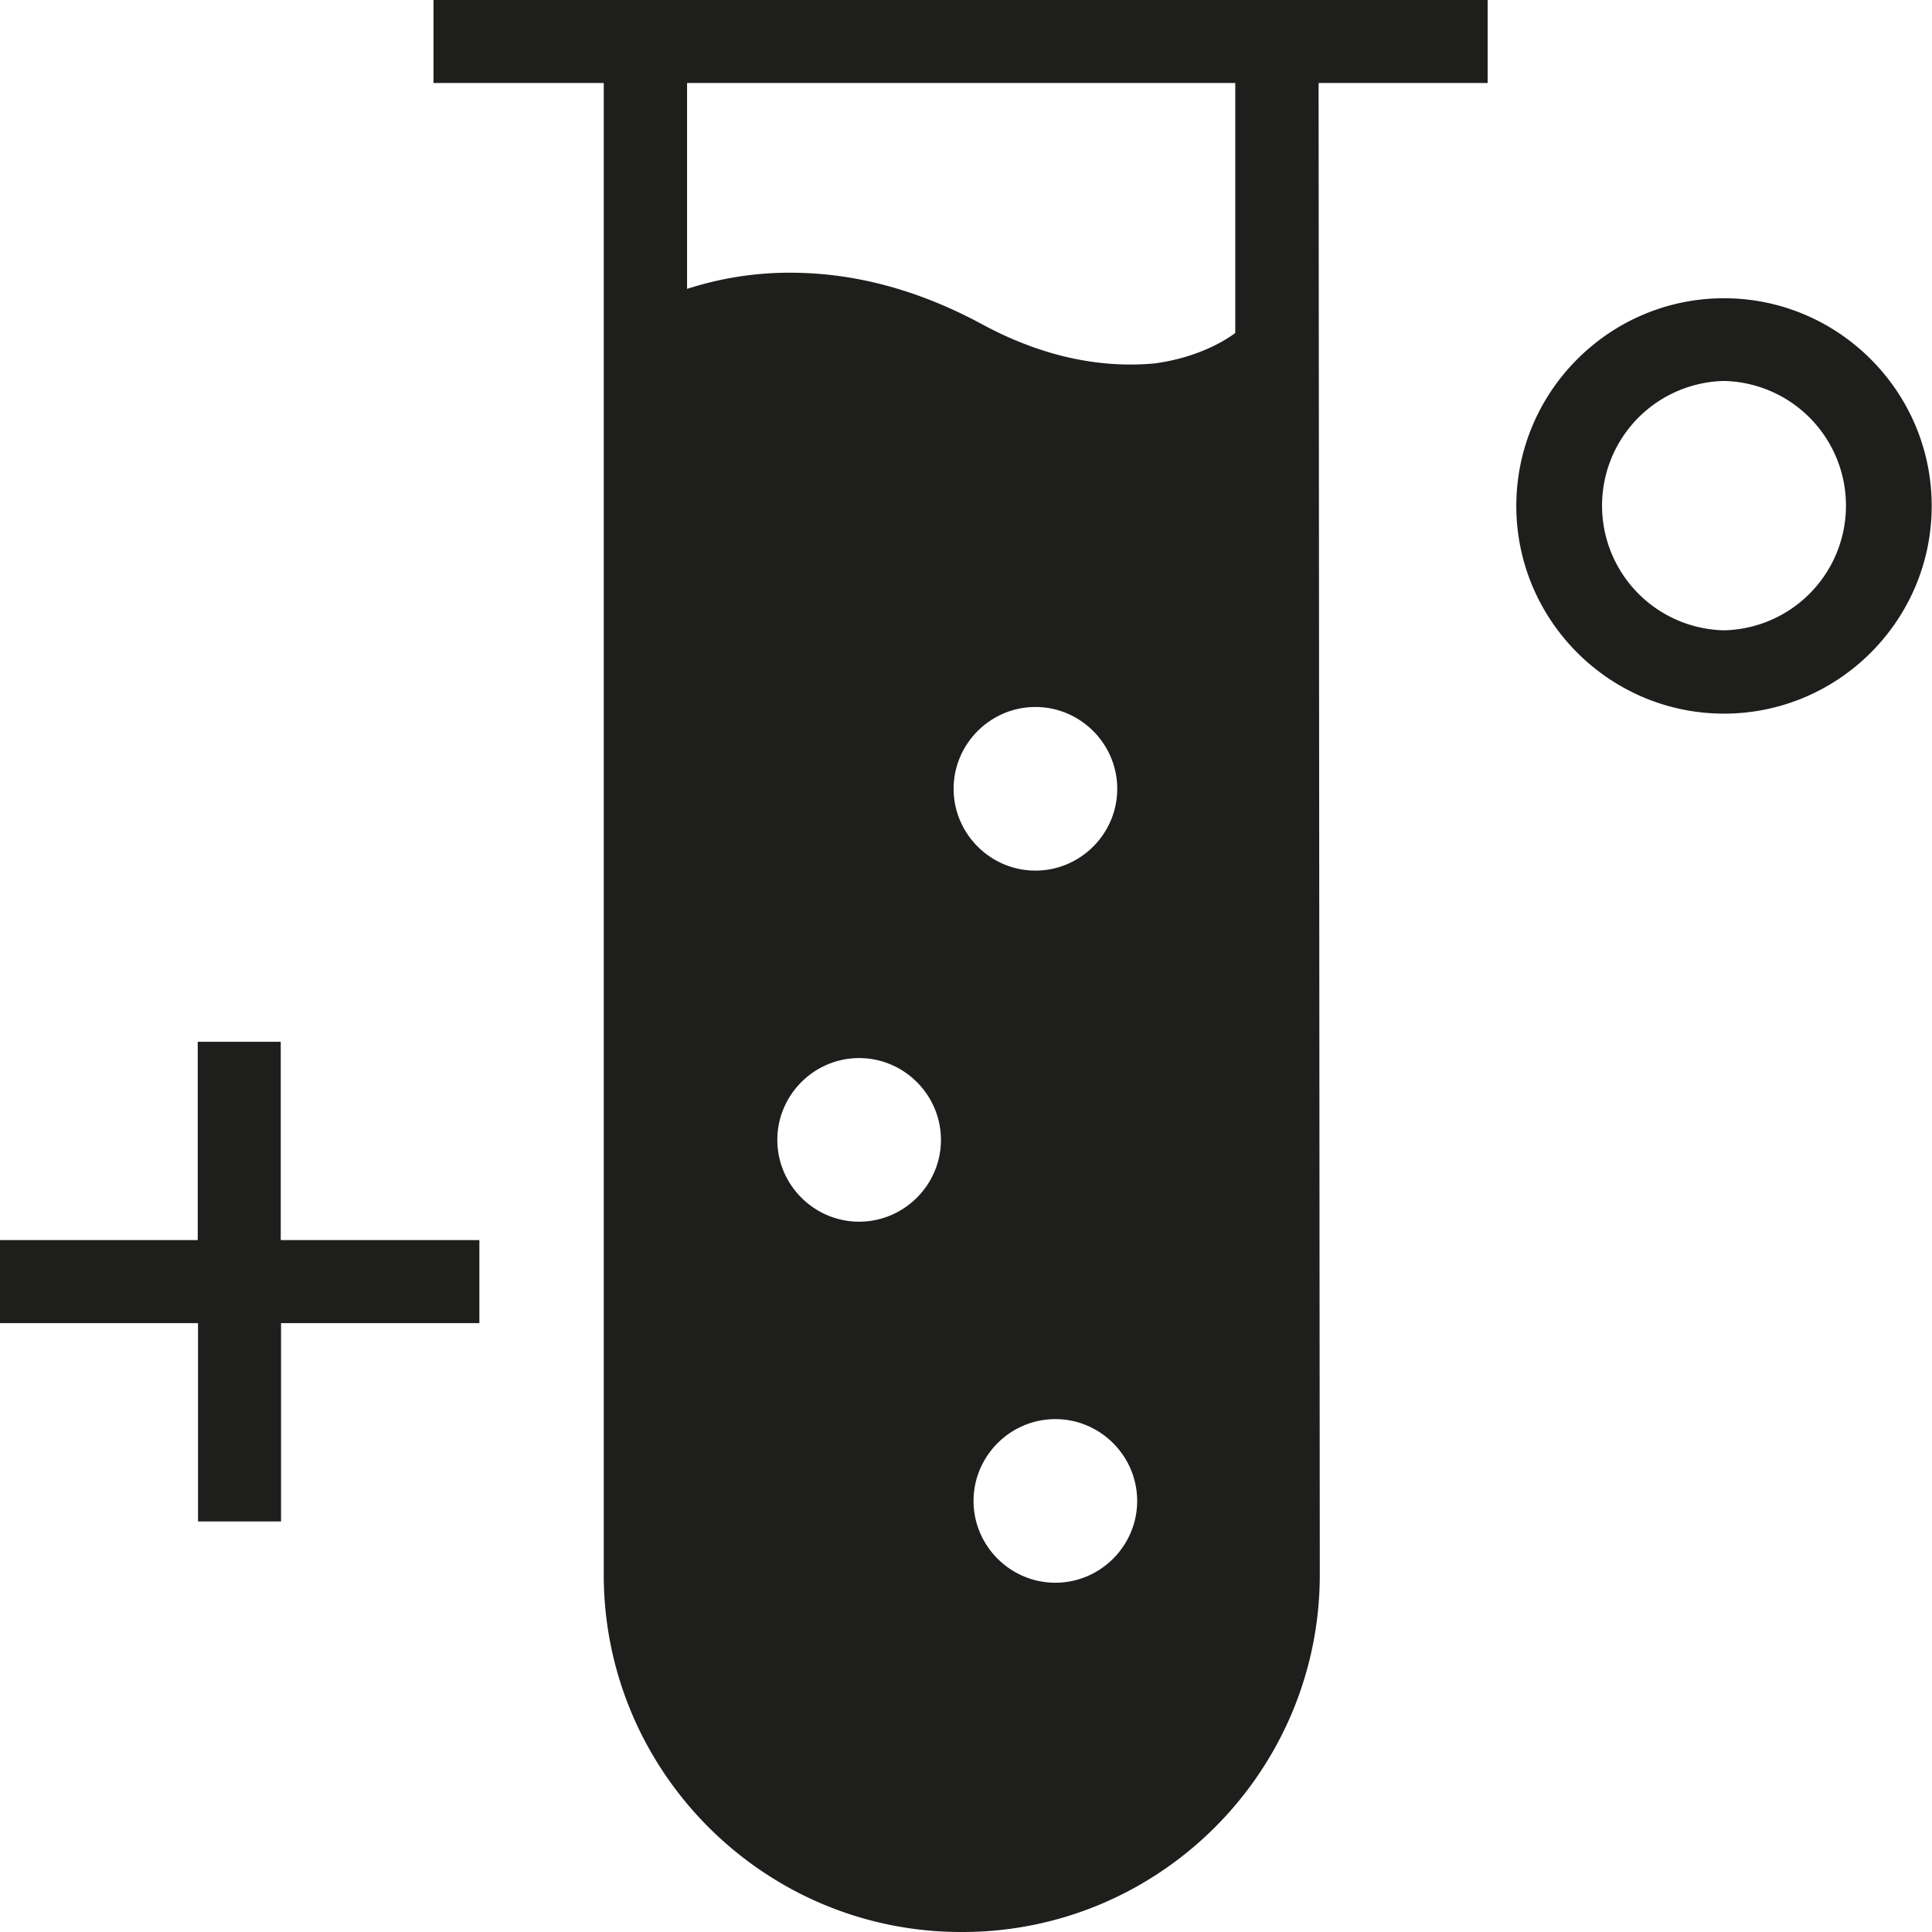 <svg viewBox="0 0 64 64" xmlns="http://www.w3.org/2000/svg">
  <path fill="#1e1e1c" d="M14.36 2.75H20v49.41C20 58.69 25.31 64 31.84 64h.04c6.53 0 11.84-5.31 11.84-11.84l-.04-49.41h5.6V0H14.36zm14.1 37.72c-1.49 0-2.71-1.22-2.71-2.71s1.22-2.71 2.71-2.71 2.71 1.22 2.71 2.71-1.22 2.71-2.71 2.71m3.13-14.34c0-1.49 1.22-2.71 2.71-2.71s2.71 1.22 2.71 2.71-1.22 2.71-2.71 2.71-2.71-1.22-2.71-2.71m3.37 26.3c-1.49 0-2.71-1.22-2.71-2.71s1.22-2.71 2.71-2.71 2.71 1.22 2.71 2.71-1.22 2.71-2.71 2.71M22.75 2.75h18.17v8.28c-.33.25-1.25.82-2.68 1.01-1.55.14-3.49-.1-5.71-1.3s-4.25-1.65-5.99-1.7c-1.49-.05-2.76.2-3.78.53V2.75Zm34.36 7.13c-3.79 0-6.88 3.09-6.88 6.88s3.09 6.88 6.88 6.88 6.88-3.09 6.88-6.88-3.09-6.88-6.88-6.88m0 11a4.131 4.131 0 0 1 0-8.26 4.131 4.131 0 0 1 0 8.26m-47.8 20.2h6.57v2.75H9.31v6.57H6.56v-6.57H-.02v-2.75h6.57v-6.57H9.3v6.57Z"/>
</svg>

